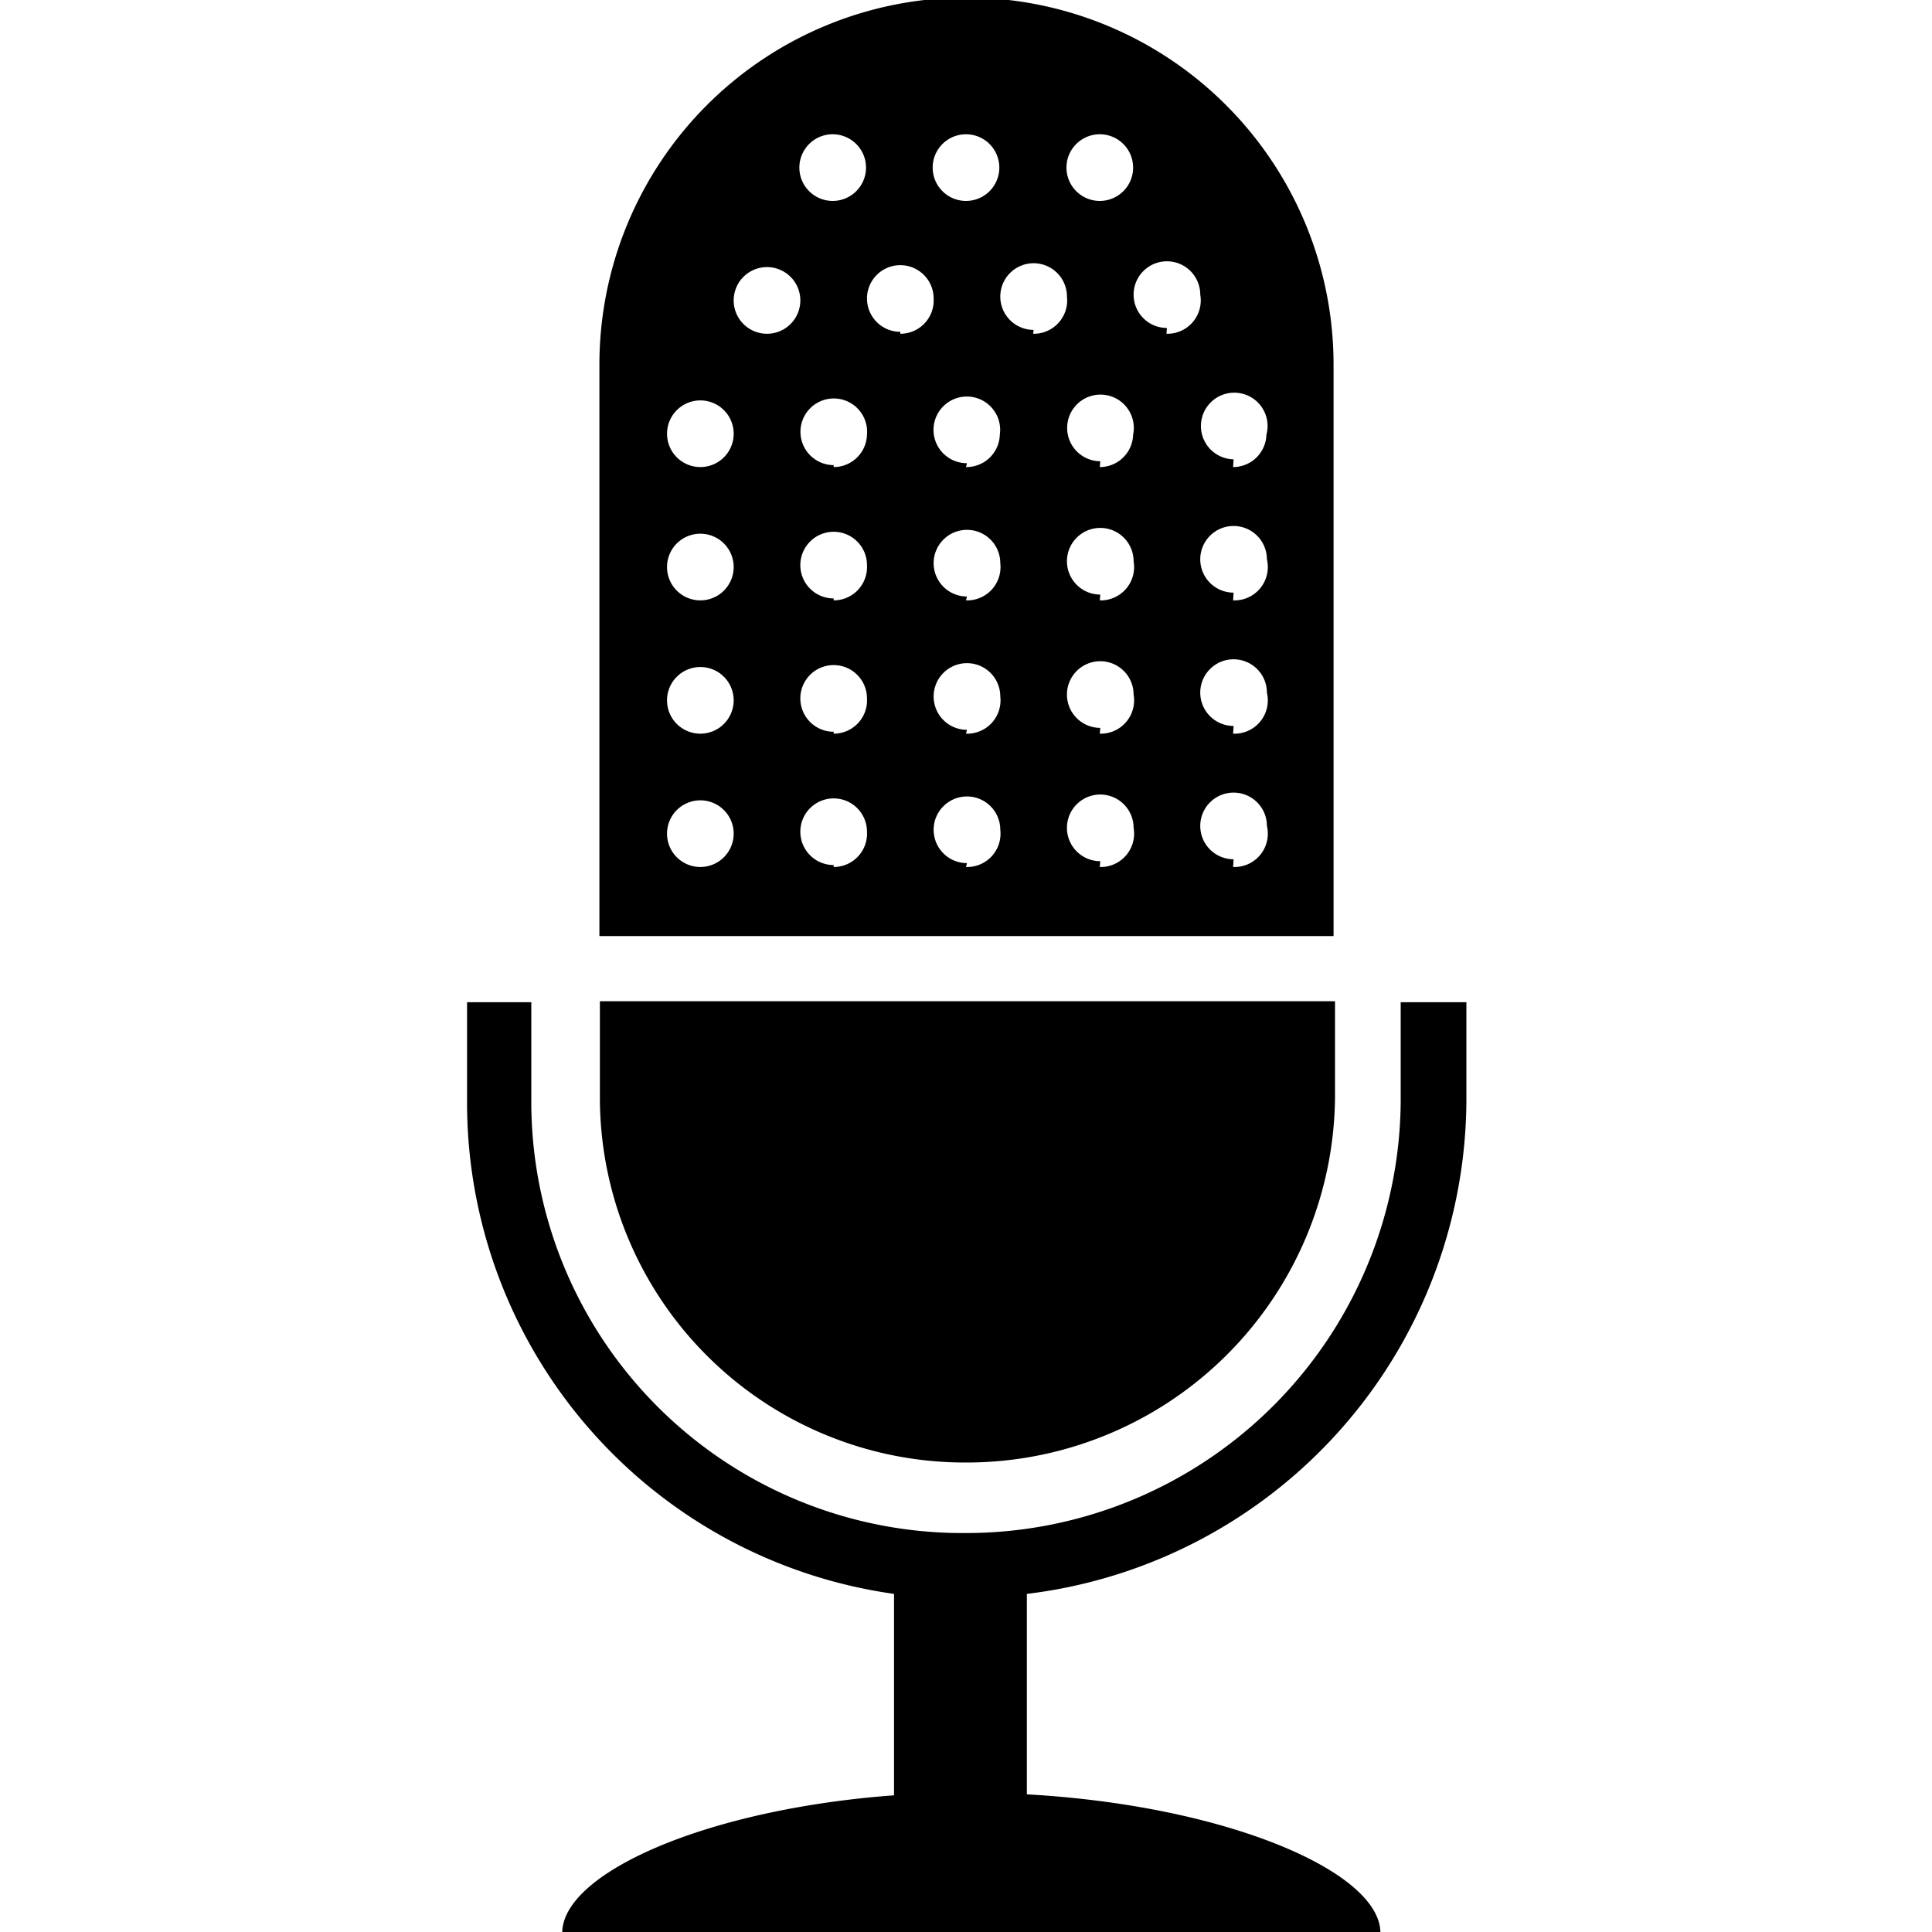 <svg xmlns="http://www.w3.org/2000/svg" id="_01" data-name="01" viewBox="0 0 40 40">
    <title>
        audio_01
    </title>
    <path d="M30.36,22.81V20.75H29v2.06a9,9,0,0,1-9,8.93h0A8.93,8.93,0,0,1,11,22.81V20.75H9.67v2.06A10.27,10.27,0,0,0,18.51,33v4.17c-3.92.29-6.87,1.62-6.87,2.85,0,0,16.94,0,16.94,0,0-1.27-3.19-2.64-7.32-2.87V33A10.34,10.34,0,0,0,30.36,22.81ZM20,30.28a7.63,7.63,0,0,0,7.64-7.55v-2H12.42v2A7.56,7.56,0,0,0,20,30.28ZM27.61,7.55a7.6,7.6,0,0,0-15.2,0V19.38h15.2ZM22.77,2.78a.69.69,0,1,1-.69.69A.69.69,0,0,1,22.77,2.78ZM20,2.78a.69.69,0,1,1-.69.69A.69.69,0,0,1,20,2.78Zm-2.76,0a.69.69,0,1,1-.69.69A.69.69,0,0,1,17.26,2.78ZM14.5,17.95a.69.69,0,1,1,.69-.69A.69.69,0,0,1,14.5,17.95Zm0-2.76a.69.69,0,1,1,.69-.69A.69.69,0,0,1,14.5,15.19Zm0-2.76a.69.69,0,1,1,.69-.69A.69.69,0,0,1,14.5,12.43Zm0-2.76A.69.69,0,1,1,15.19,9,.69.69,0,0,1,14.5,9.67Zm1.38-2.76a.69.69,0,1,1,.69-.69A.69.69,0,0,1,15.88,6.91Zm1.38,11a.69.69,0,1,1,.69-.69A.69.69,0,0,1,17.26,17.95Zm0-2.76a.69.69,0,1,1,.69-.69A.69.69,0,0,1,17.26,15.19Zm0-2.76a.69.69,0,1,1,.69-.69A.69.69,0,0,1,17.26,12.43Zm0-2.76A.69.69,0,1,1,17.95,9,.69.69,0,0,1,17.26,9.67Zm1.38-2.76a.69.69,0,1,1,.69-.69A.69.69,0,0,1,18.64,6.91Zm1.38,11a.69.69,0,1,1,.69-.69A.69.69,0,0,1,20,17.95Zm0-2.76a.69.69,0,1,1,.69-.69A.69.69,0,0,1,20,15.19Zm0-2.76a.69.69,0,1,1,.69-.69A.69.69,0,0,1,20,12.43Zm0-2.76A.69.69,0,1,1,20.7,9,.69.69,0,0,1,20,9.67Zm1.38-2.76a.69.69,0,1,1,.69-.69A.69.69,0,0,1,21.39,6.91Zm1.38,11a.69.69,0,1,1,.69-.69A.69.69,0,0,1,22.77,17.95Zm0-2.76a.69.69,0,1,1,.69-.69A.69.69,0,0,1,22.77,15.19Zm0-2.76a.69.69,0,1,1,.69-.69A.69.69,0,0,1,22.77,12.43Zm0-2.76A.69.69,0,1,1,23.46,9,.69.69,0,0,1,22.77,9.67Zm1.38-2.76a.69.69,0,1,1,.69-.69A.69.69,0,0,1,24.15,6.91Zm1.38,11a.69.69,0,1,1,.69-.69A.69.69,0,0,1,25.53,17.95Zm0-2.76a.69.69,0,1,1,.69-.69A.69.69,0,0,1,25.53,15.19Zm0-2.76a.69.69,0,1,1,.69-.69A.69.69,0,0,1,25.53,12.43Zm0-2.76A.69.69,0,1,1,26.22,9,.69.69,0,0,1,25.53,9.67Z" class="fill-p"/>
</svg>